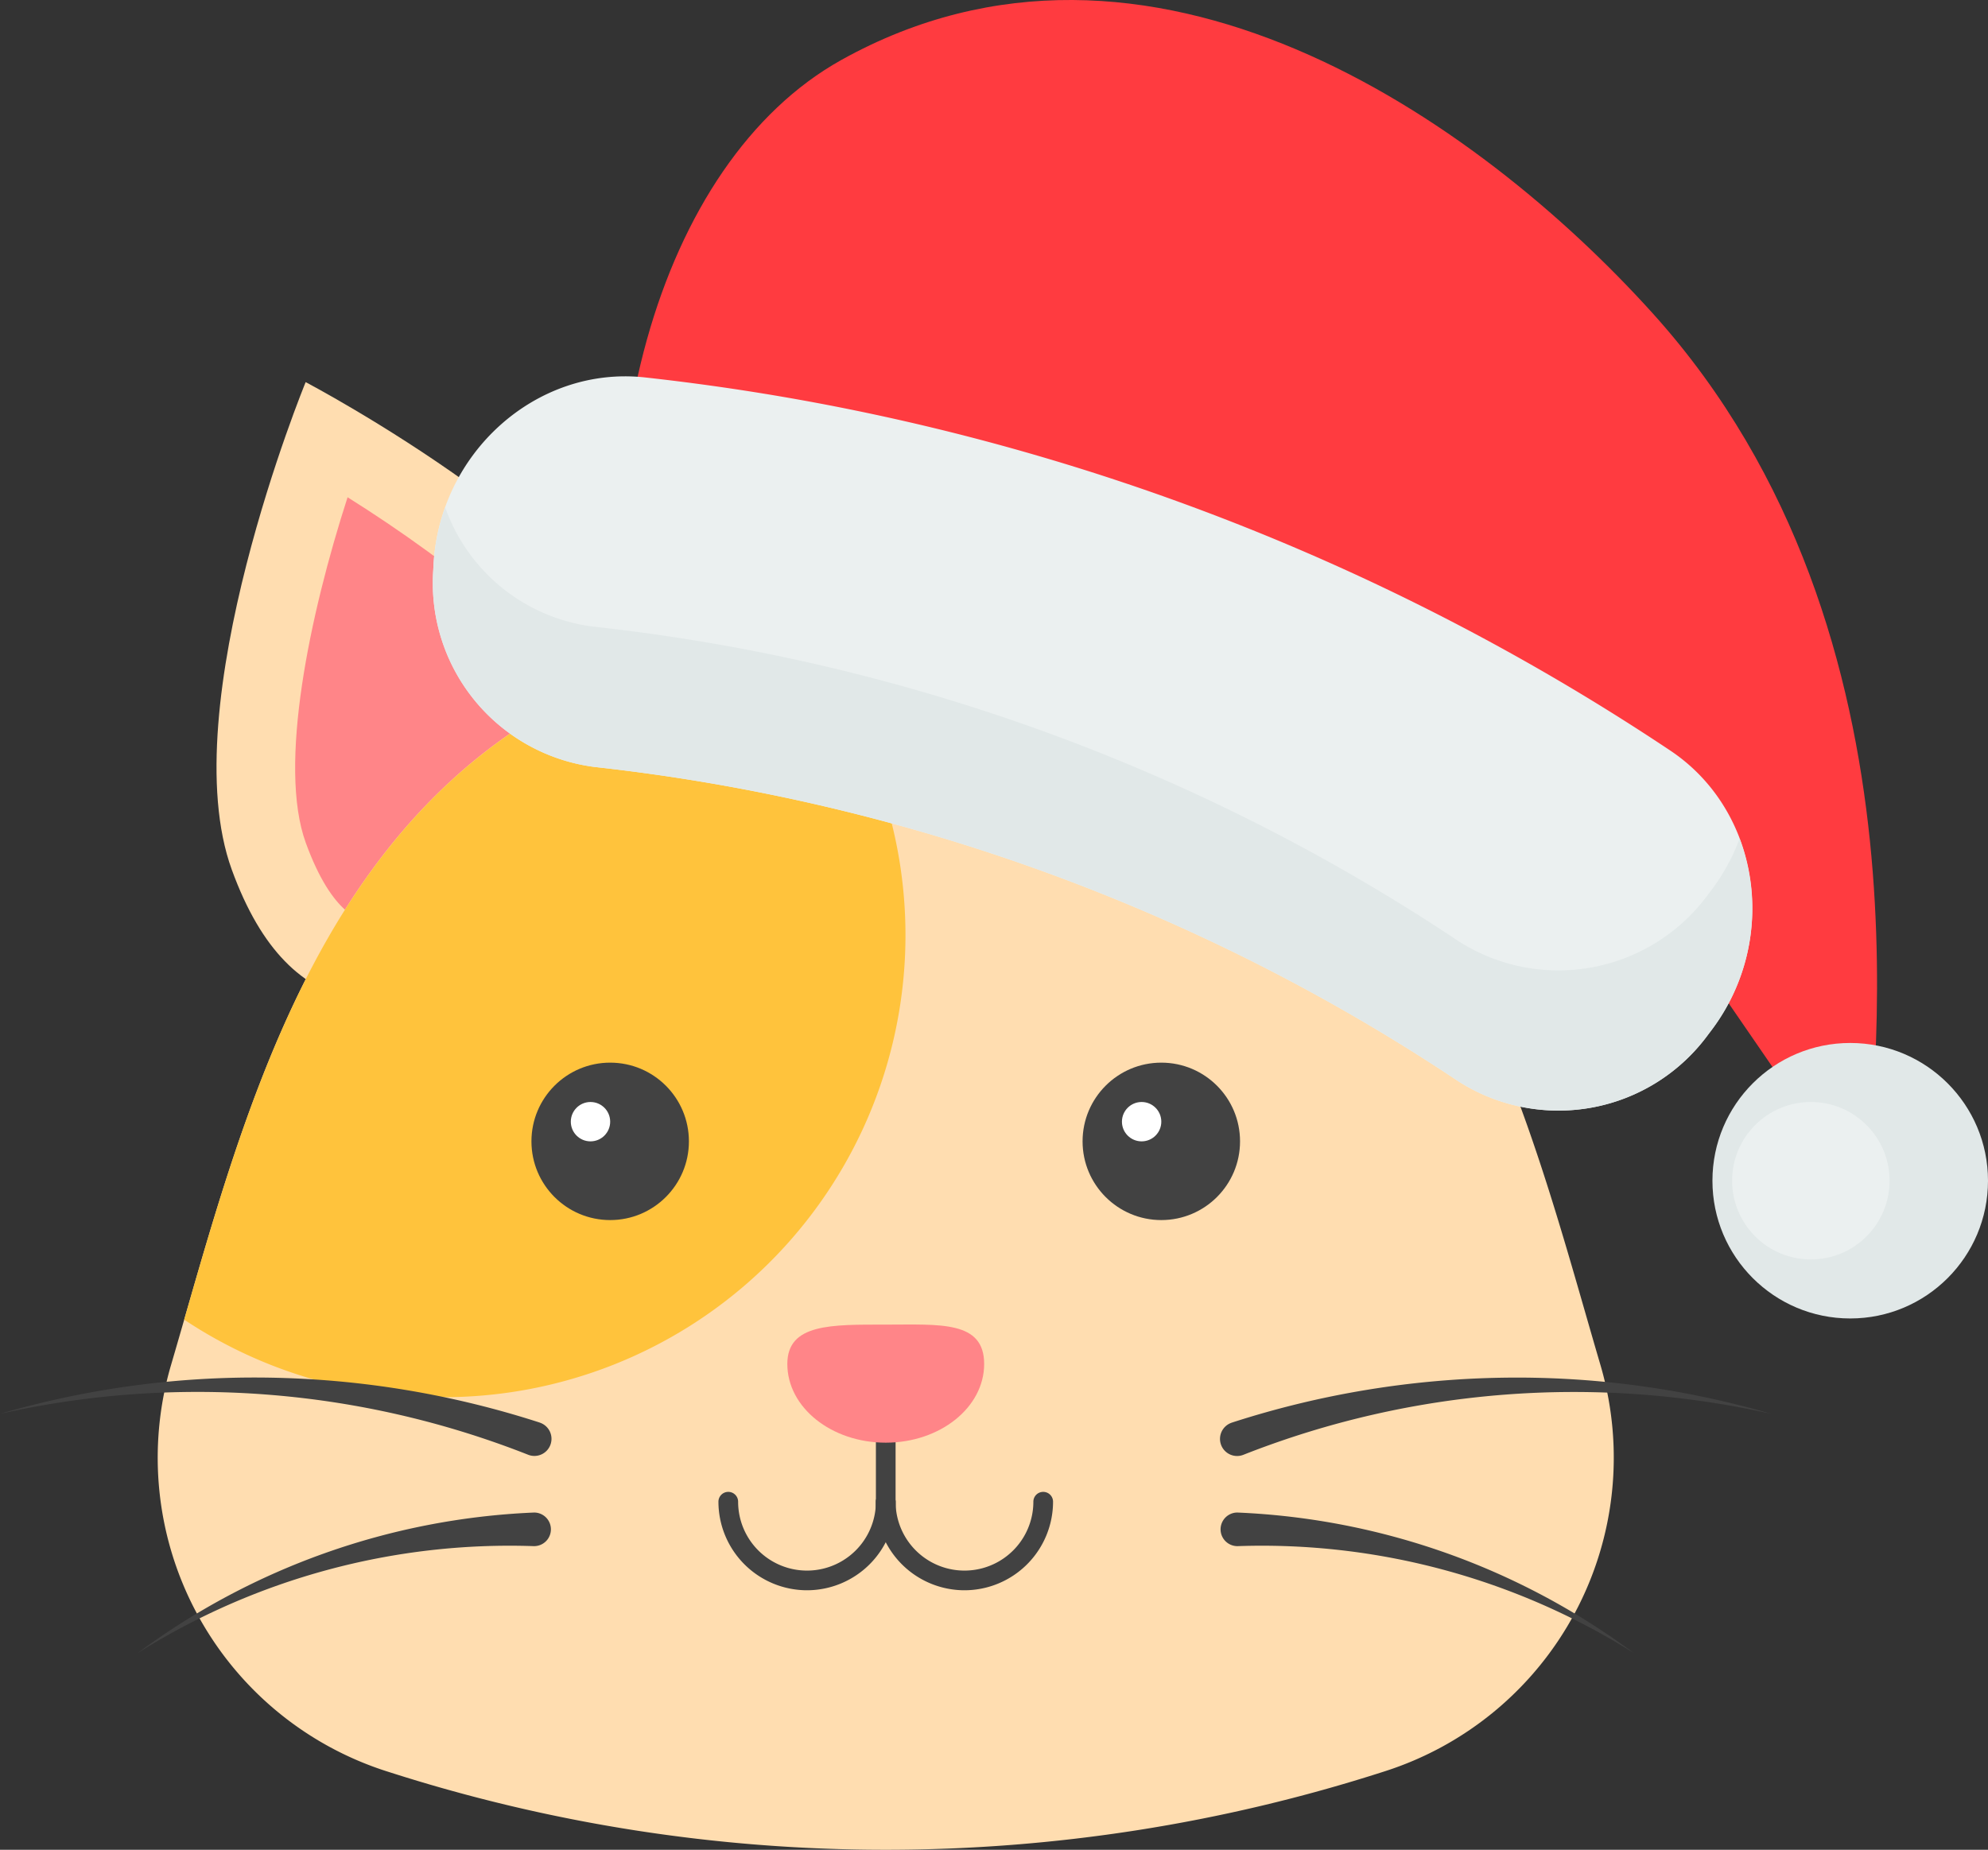 <svg xmlns="http://www.w3.org/2000/svg" width="151.5" height="141" viewBox="0 0 151.5 141"><rect x="0" y="0" width="151.5" height="141" fill="#333333" stroke="none"/><defs><style>.cls-1{fill:#ffddb0;}.cls-2{fill:#ff8588;}.cls-3{fill:#ffc33c;}.cls-4{fill:#424242;}.cls-5{fill:#fff;}.cls-6{fill:#ff3b40;}.cls-7{fill:#ebf0f0;}.cls-8{fill:#e1e8e8;}</style></defs><g id="Layer_2" data-name="Layer 2"><g id="Layer_1-2" data-name="Layer 1"><path class="cls-1" d="M51.495,53.981C56.028,66.436,49.052,70.832,39.71,74.233s-17.511,4.516-22.045-7.939,5.628-37.166,5.628-37.166S46.961,41.525,51.495,53.981Z"/><path class="cls-2" d="M28.445,70.404c2.533.447,6.255-.733,9.214-1.81,3.076-1.119,6.807-2.668,8.373-4.726.494-.651,1.81-2.38-.176-7.835C43.721,50.166,34.425,42.88,26.488,37.903c-2.882,8.915-5.32,20.471-3.185,26.339,2.038,5.6,4.282,6.011,5.134,6.161Z"/><path class="cls-1" d="M83.505,53.981C78.972,66.436,85.948,70.832,95.29,74.233s17.511,4.516,22.045-7.939-5.628-37.166-5.628-37.166S88.039,41.525,83.505,53.981Z"/><path class="cls-2" d="M106.555,70.404c-2.533.447-6.255-.733-9.214-1.81-3.076-1.119-6.807-2.668-8.373-4.726-.494-.651-1.81-2.38.176-7.835,2.135-5.868,11.431-13.153,19.367-18.131,2.882,8.915,5.32,20.471,3.185,26.339-2.038,5.6-4.282,6.011-5.134,6.161Z"/><path class="cls-1" d="M29.514,135.032a25.097,25.097,0,0,1-16.497-30.925C19.796,81.053,26.866,48,67.5,48s47.703,33.053,54.483,56.106a25.097,25.097,0,0,1-16.497,30.925,123.867,123.867,0,0,1-75.972,0Z"/><path class="cls-3" d="M60.519,48.357A35.217,35.217,0,0,1,33.638,106.5a35.279,35.279,0,0,1-19.602-5.91C20.169,79.282,27.848,51.763,60.519,48.357Z"/><circle class="cls-4" cx="88.5" cy="87" r="6"/><circle class="cls-4" cx="46.5" cy="87" r="6"/><circle class="cls-5" cx="87" cy="85.5" r="1.5"/><circle class="cls-5" cx="45" cy="85.5" r="1.5"/><path class="cls-4" d="M73.5,121.218a6.757,6.757,0,0,1-6.75-6.75.75.75,0,0,1,1.5,0,5.25,5.25,0,0,0,10.5,0,.75.75,0,0,1,1.5,0A6.757,6.757,0,0,1,73.5,121.218Z"/><path class="cls-4" d="M61.5,121.218a6.757,6.757,0,0,1-6.75-6.75.75.75,0,0,1,1.5,0,5.25,5.25,0,0,0,10.5,0,.75.75,0,0,1,1.5,0A6.757,6.757,0,0,1,61.5,121.218Z"/><path class="cls-4" d="M67.5,116.718a.75.75,0,0,1-.75-.75v-9a.75.75,0,0,1,1.5,0v9A.75.75,0,0,1,67.5,116.718Z"/><path class="cls-2" d="M75,103.968c0,3.314-3.358,6-7.5,6s-7.5-2.686-7.5-6c0-3.082,3.358-3,7.5-3S75,100.654,75,103.968Z"/><path class="cls-6" d="M49.116,58.571l76.5,9q8.25,12,16.5,24c.452-7.682,5.94-43.123-16.116-67.63-13.5-15-38.531-32.379-61.884-19.37C50.133,12.36,43.583,35.645,49.116,58.571Z"/><path class="cls-7" d="M45.317,58.461a147.639,147.639,0,0,1,65.814,23.954,14.13,14.13,0,0,0,19.064-3.584l.181-.238c5.232-6.864,3.83-16.768-3.1-21.39A175.287,175.287,0,0,0,49.156,28.77c-8.281-.914-15.72,5.772-16.125,14.393l-.014.299A14.13,14.13,0,0,0,45.317,58.461Z"/><path class="cls-8" d="M130.377,67.908l-.181.238a14.13,14.13,0,0,1-19.064,3.584,147.638,147.638,0,0,0-65.814-23.954,13.785,13.785,0,0,1-11.393-9.108,15.45,15.45,0,0,0-.894,4.496l-.014.299a14.13,14.13,0,0,0,12.3,14.999,147.64,147.64,0,0,1,65.814,23.954,14.13,14.13,0,0,0,19.064-3.584l.181-.238A15.347,15.347,0,0,0,132.57,63.919,15.447,15.447,0,0,1,130.377,67.908Z"/><circle class="cls-8" cx="141" cy="90" r="10.5"/><circle class="cls-7" cx="138" cy="90" r="6"/><path class="cls-4" d="M41.096,108.424A70.537,70.537,0,0,0,20.5,105.01,69.371,69.371,0,0,0,0,107.771a68.645,68.645,0,0,1,40.22,3.106,1.303,1.303,0,1,0,.955-2.424C41.15,108.443,41.121,108.433,41.096,108.424Z"/><path class="cls-4" d="M40.657,115.295A54.465,54.465,0,0,0,10.5,126a53.183,53.183,0,0,1,30.172-8.146,1.281,1.281,0,0,0,.095-2.56c-.034-.001-.067-.001-.1,0Z"/><path class="cls-4" d="M93.904,108.43a70.534,70.534,0,0,1,20.596-3.415,69.367,69.367,0,0,1,20.5,2.761,68.647,68.647,0,0,0-40.219,3.106,1.303,1.303,0,1,1-.955-2.424C93.85,108.448,93.879,108.438,93.904,108.43Z"/><path class="cls-4" d="M94.343,115.295A54.465,54.465,0,0,1,124.5,126a53.183,53.183,0,0,0-30.172-8.146,1.281,1.281,0,0,1-.095-2.56c.034-.001.067-.001.1,0Z"/></g></g></svg>